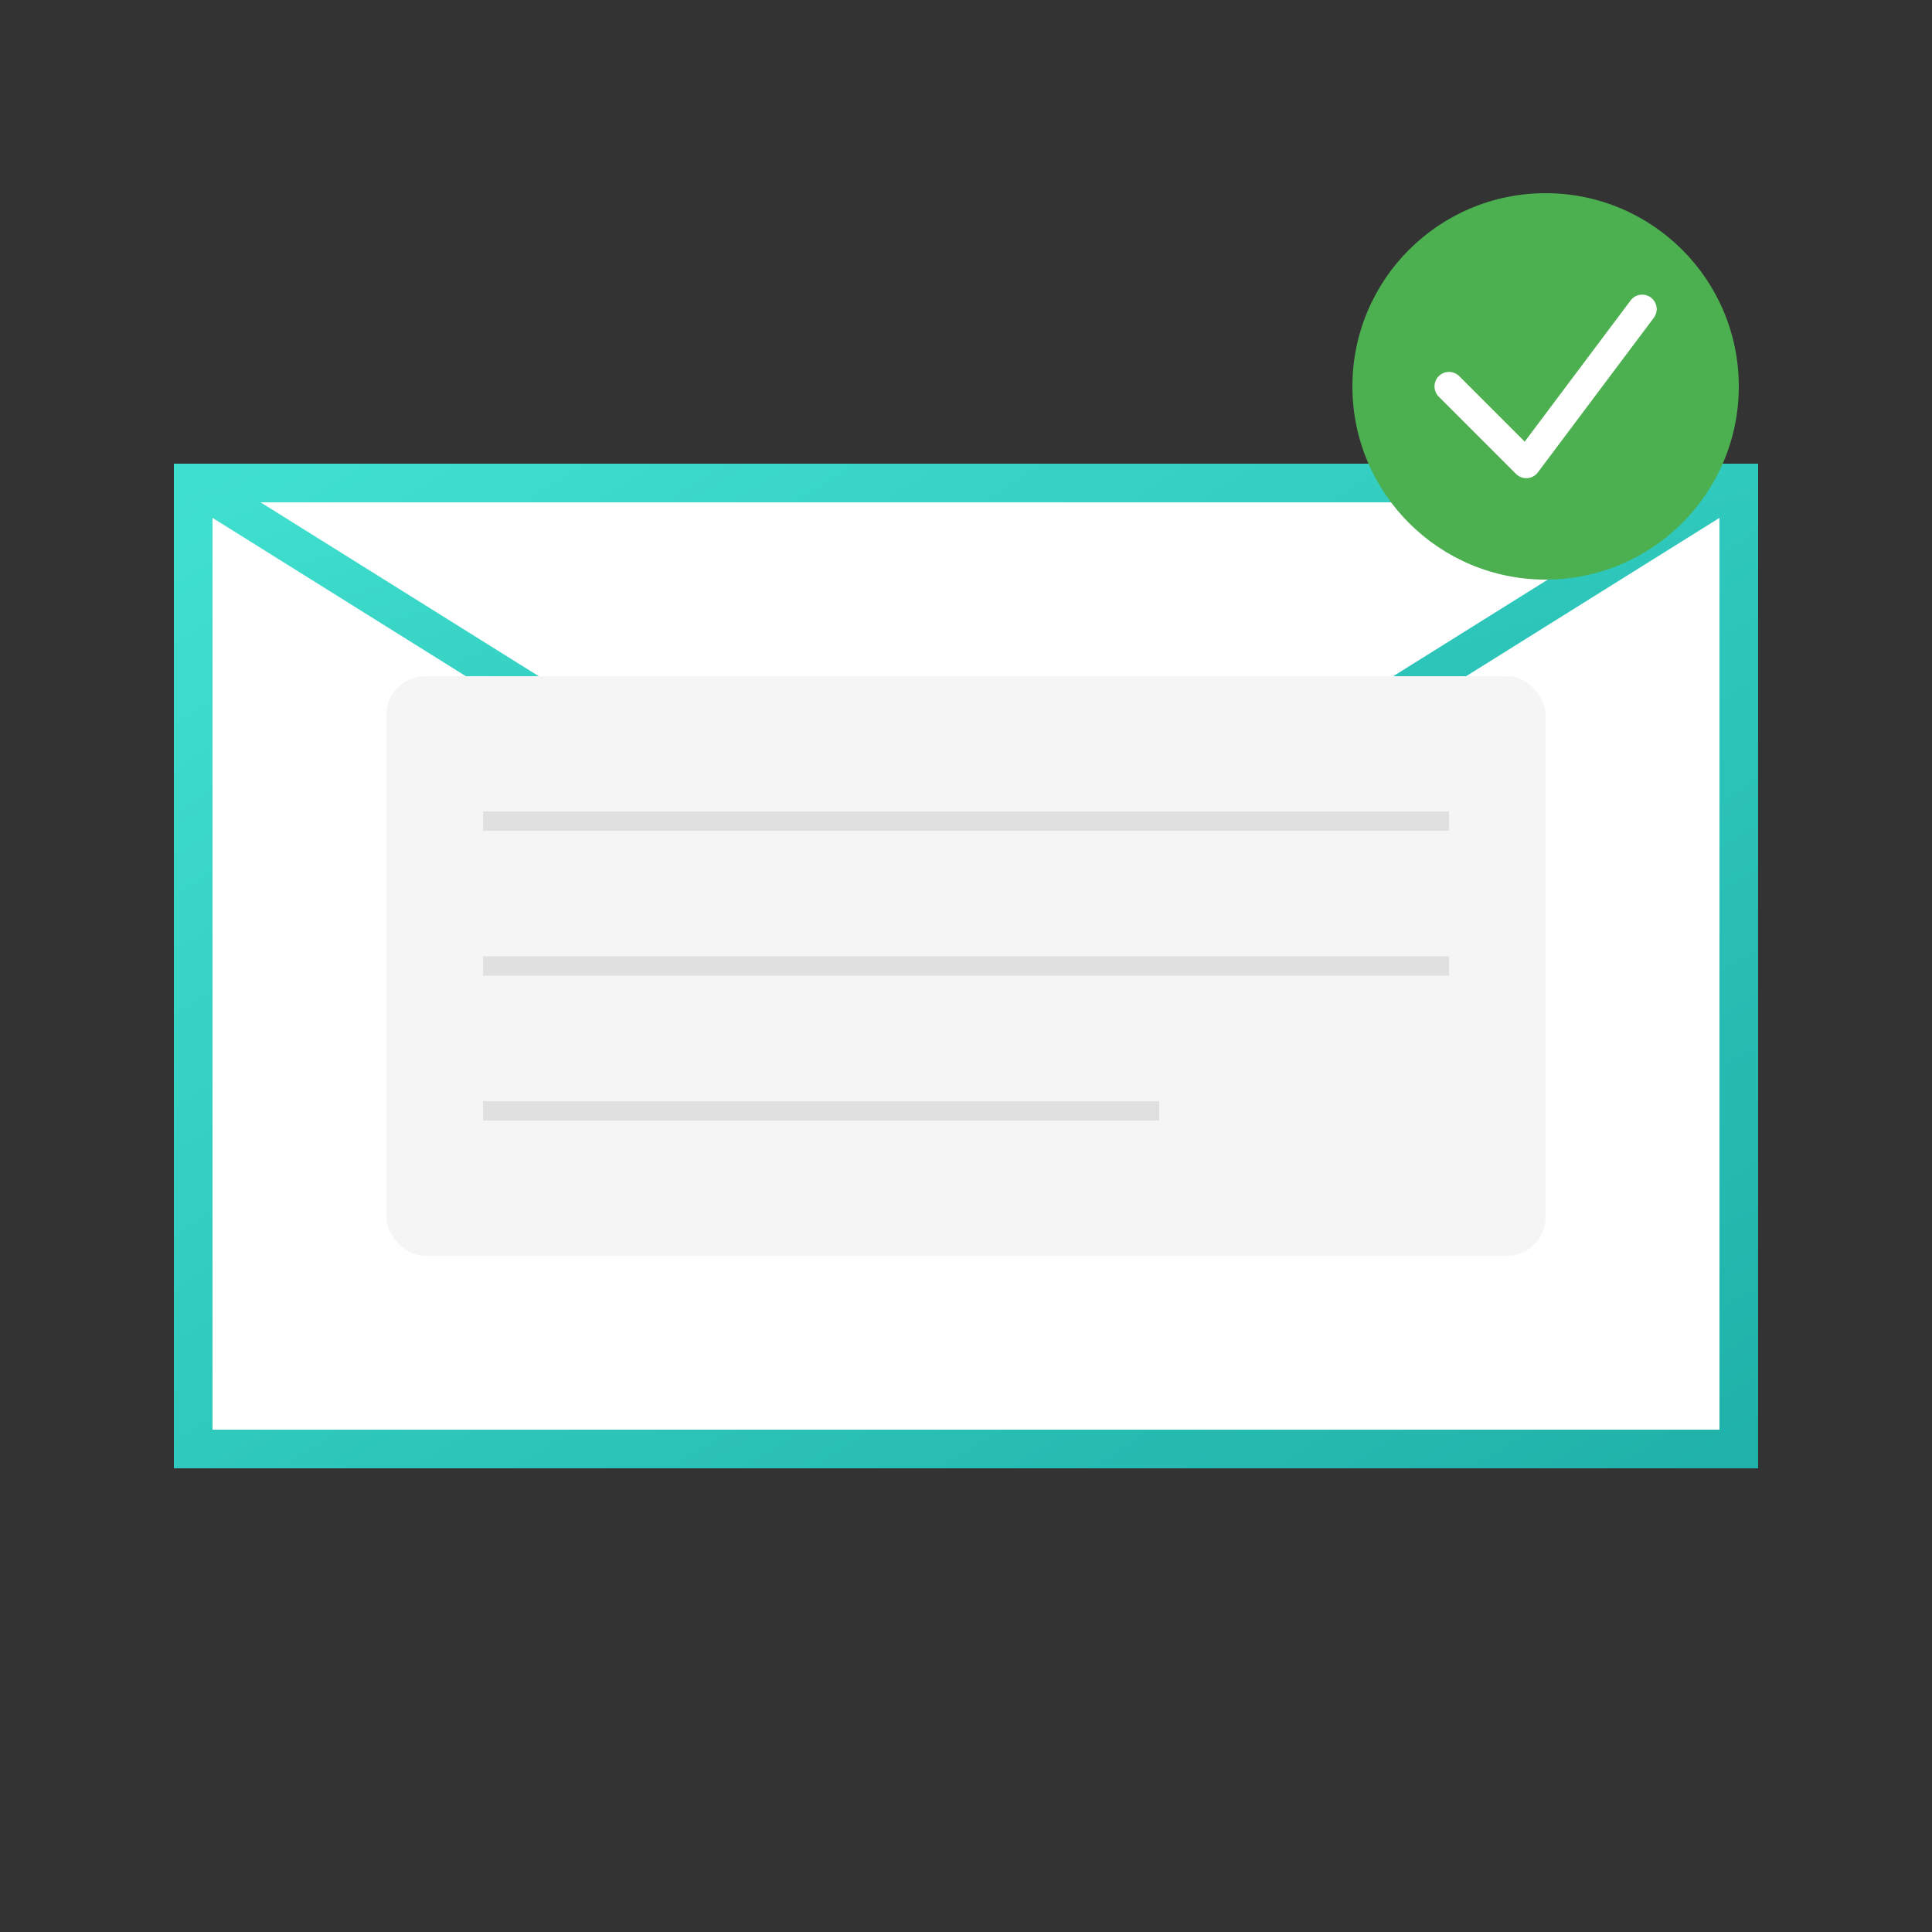 <?xml version="1.0" encoding="UTF-8"?>
<svg width="200px" height="200px" viewBox="0 0 200 200" version="1.1" xmlns="http://www.w3.org/2000/svg">
    <rect x="0" y="0" width="200" height="200" fill="#333333" stroke="none"/>
    <defs>
        <linearGradient x1="0%" y1="0%" x2="100%" y2="100%" id="gradient">
            <stop stop-color="#40E0D0" offset="0%"/>
            <stop stop-color="#20B2AA" offset="100%"/>
        </linearGradient>
    </defs>
    <g stroke="none" fill="none">
        <!-- Envelope -->
        <path d="M20,50 L180,50 L180,150 L20,150 L20,50 Z" 
              fill="#FFFFFF" 
              stroke="url(#gradient)" 
              stroke-width="4"/>
        
        <!-- Envelope Flap -->
        <path d="M20,50 L100,100 L180,50" 
              stroke="url(#gradient)" 
              stroke-width="4" 
              fill="none"/>
        
        <!-- Paper -->
        <rect x="40" y="70" width="120" height="60" 
              fill="#F5F5F5" 
              rx="4"/>
        
        <!-- Lines on Paper -->
        <line x1="50" y1="85" x2="150" y2="85" 
              stroke="#E0E0E0" 
              stroke-width="2"/>
        <line x1="50" y1="100" x2="150" y2="100" 
              stroke="#E0E0E0" 
              stroke-width="2"/>
        <line x1="50" y1="115" x2="120" y2="115" 
              stroke="#E0E0E0" 
              stroke-width="2"/>
        
        <!-- Checkmark -->
        <circle cx="160" cy="40" r="20" 
                fill="#4CAF50"/>
        <path d="M150,40 L158,48 L170,32" 
              stroke="#FFFFFF" 
              stroke-width="3" 
              stroke-linecap="round" 
              stroke-linejoin="round"/>
    </g>
</svg> 
